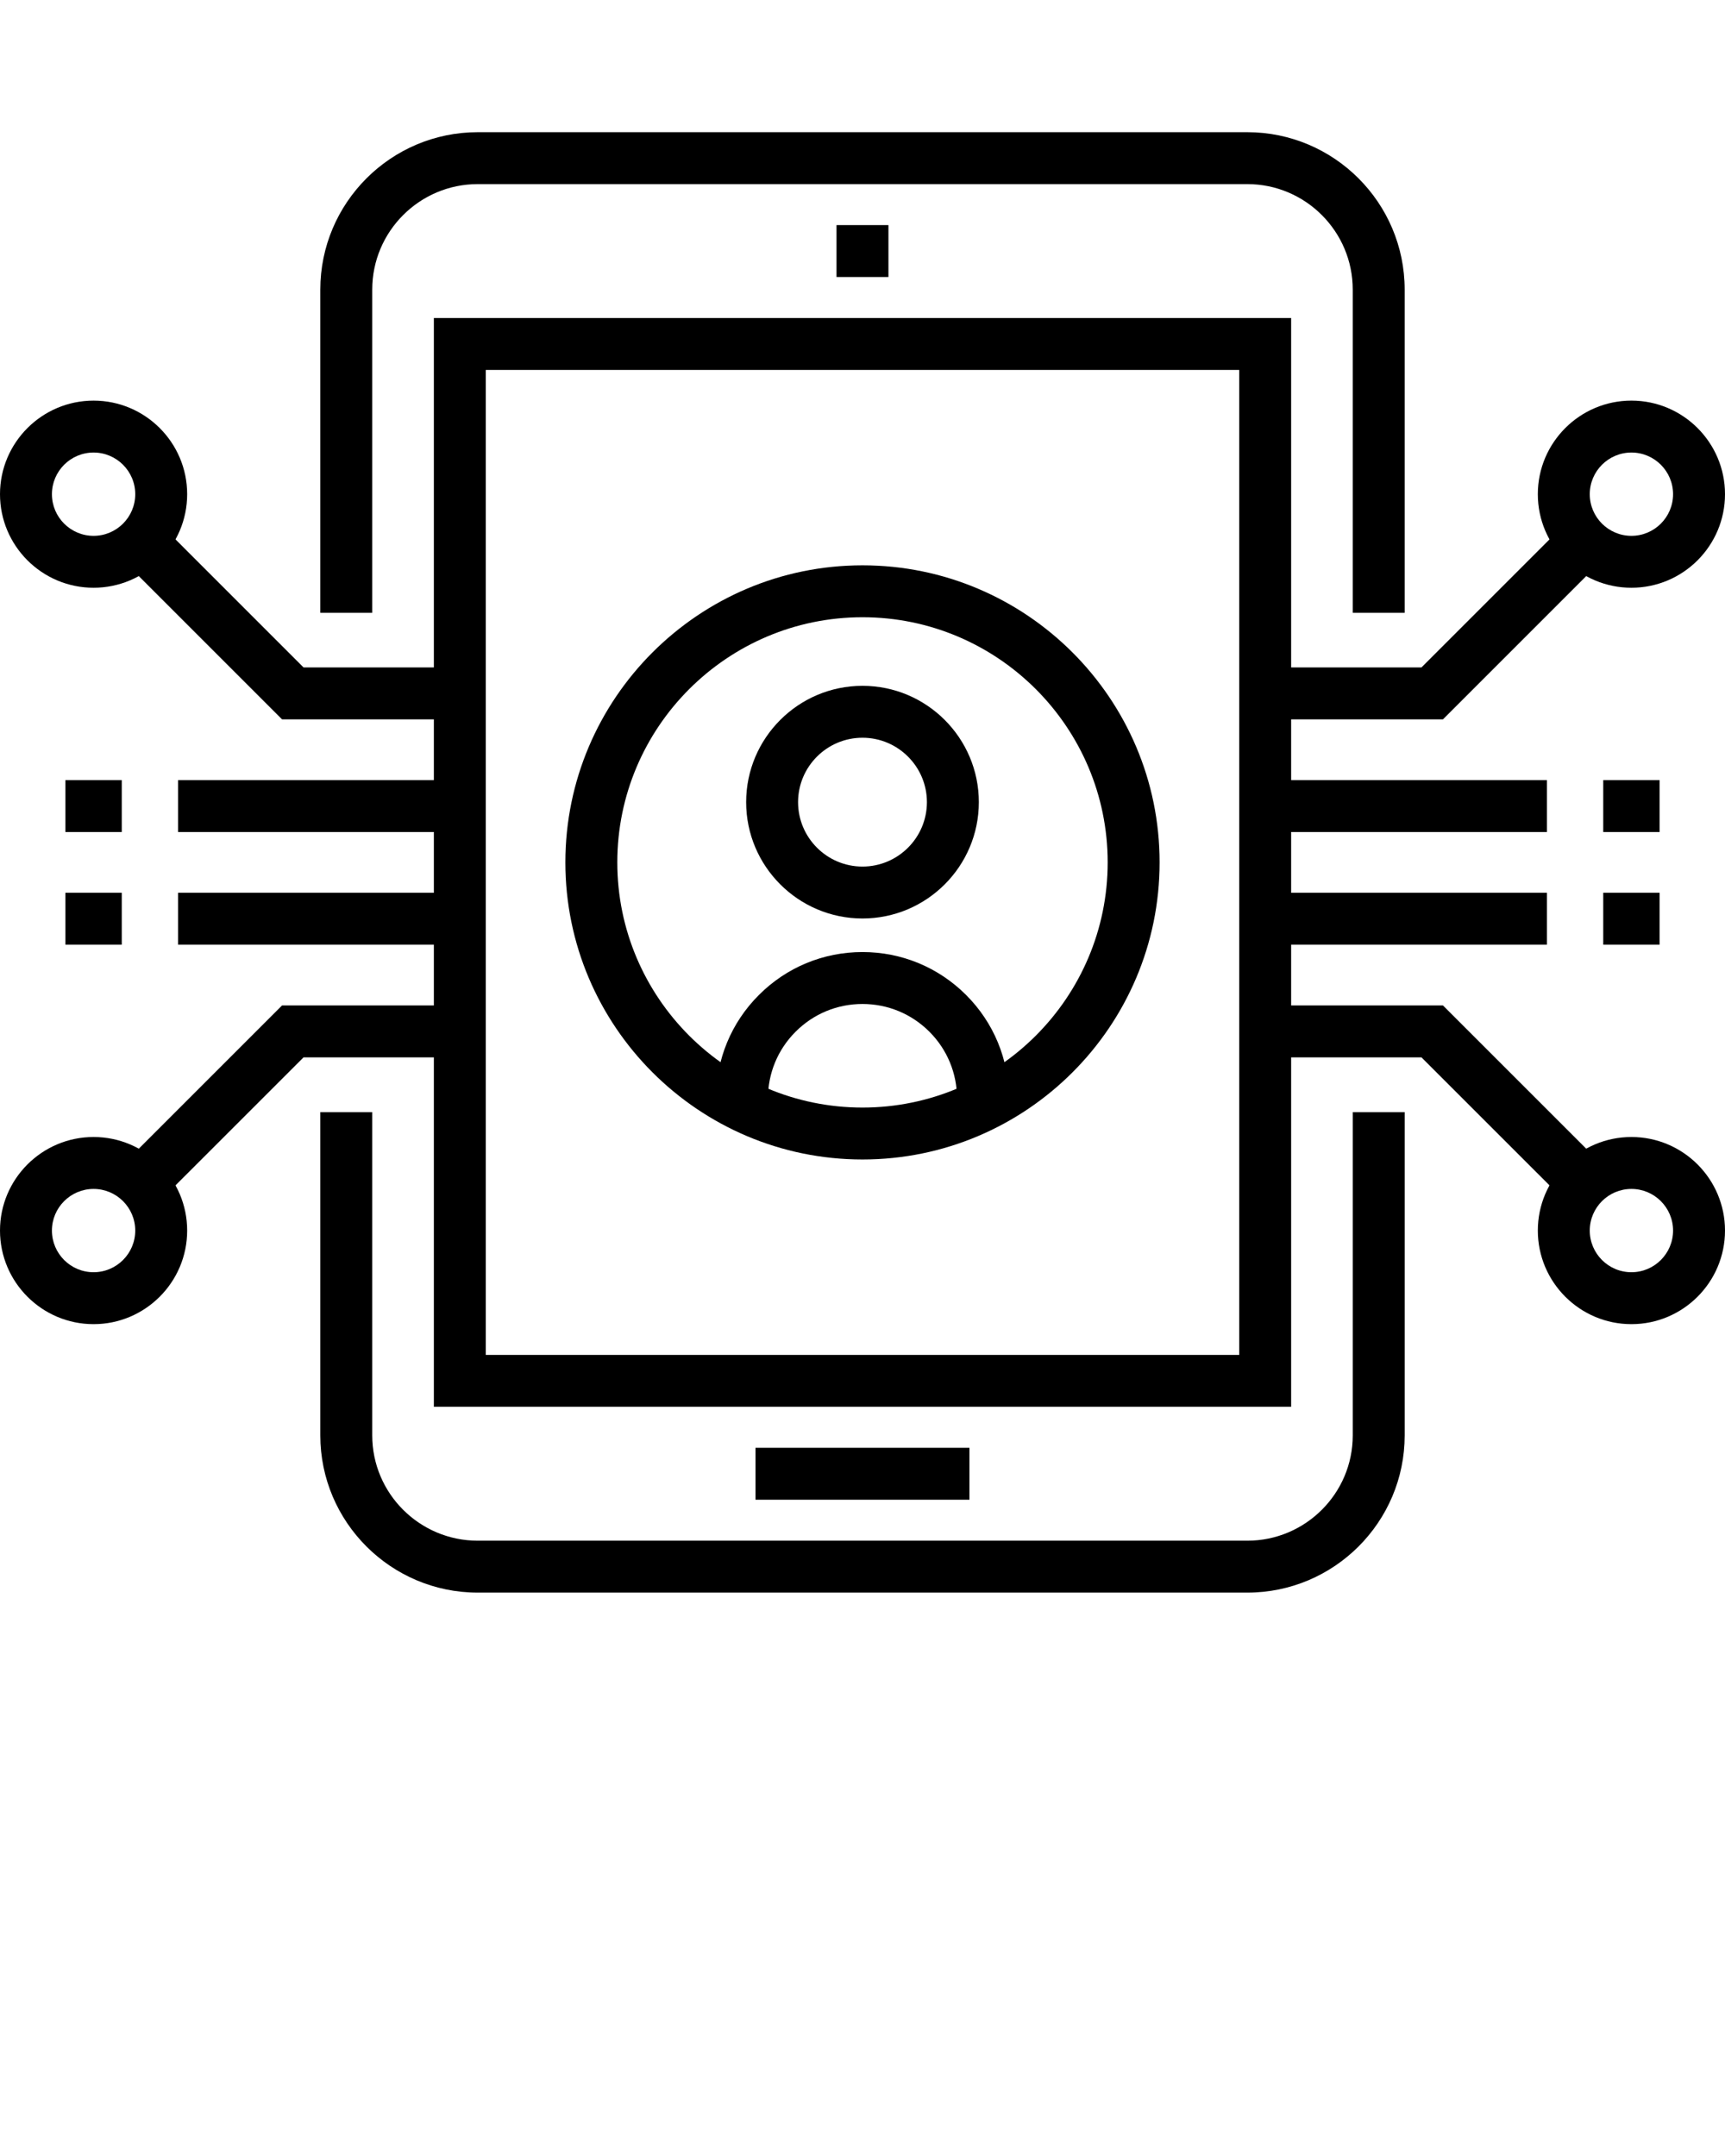 <svg xmlns="http://www.w3.org/2000/svg" xmlns:xlink="http://www.w3.org/1999/xlink" version="1.1" x="0px" y="0px" viewBox="0 0 200 250" enable-background="new 0 0 200 200" xml:space="preserve"><g><g><g><rect x="96.987" y="26.101" fill="#000000" width="6.021" height="6.02"/><rect x="87.595" y="167.88" fill="#000000" width="24.805" height="6.021"/><path fill="#000000" d="M144.612,184.673H55.393c-10.066,0-18.256-8.181-18.256-18.232v-37.479h6.02v37.479     c0,6.733,5.488,12.212,12.236,12.212h89.219c6.742,0,12.229-5.479,12.229-12.212v-37.479h6.02v37.479     C162.86,176.492,154.675,184.673,144.612,184.673z"/><path fill="#000000" d="M162.86,71.062h-6.02V33.583c0-6.747-5.486-12.235-12.229-12.235H55.393     c-6.748,0-12.236,5.488-12.236,12.235v37.479h-6.02V33.583c0-10.065,8.19-18.255,18.256-18.255h89.219     c10.063,0,18.248,8.19,18.248,18.255V71.062z"/><path fill="#000000" d="M149.697,163.127H50.303V36.874h99.394V163.127z M56.323,157.107h87.354V42.894H56.323V157.107z"/></g><g><g><path fill="#000000" d="M116.979,127.38h-6.02c0-2.932-1.14-5.683-3.208-7.752c-2.073-2.069-4.827-3.211-7.752-3.211      c-2.93,0-5.682,1.139-7.751,3.211c-2.072,2.069-3.211,4.823-3.211,7.752h-6.02c0-4.538,1.766-8.803,4.974-12.009      c3.205-3.208,7.47-4.975,12.009-4.975c4.532,0,8.796,1.767,12.008,4.973C115.215,118.577,116.979,122.842,116.979,127.38z"/><path fill="#000000" d="M99.998,106.503c-7.438,0-13.488-6.052-13.488-13.489s6.05-13.489,13.488-13.489      c7.439,0,13.49,6.051,13.49,13.489S107.437,106.503,99.998,106.503z M99.998,85.545c-4.118,0-7.468,3.35-7.468,7.469      s3.35,7.469,7.468,7.469c4.119,0,7.47-3.35,7.47-7.469S104.116,85.545,99.998,85.545z"/></g><path fill="#000000" d="M100,134.448c-18.996,0-34.45-15.453-34.45-34.449c0-18.994,15.454-34.447,34.45-34.447     c18.994,0,34.447,15.453,34.447,34.447C134.447,118.995,118.994,134.448,100,134.448z M100,71.572     c-15.676,0-28.429,12.752-28.429,28.427c0,15.676,12.753,28.429,28.429,28.429c15.675,0,28.427-12.753,28.427-28.429     C128.427,84.325,115.675,71.572,100,71.572z"/></g></g><g><g><rect x="146.687" y="90.457" fill="#000000" width="32.664" height="6.02"/><rect x="185.883" y="90.457" fill="#000000" width="6.534" height="6.02"/></g><g><rect x="146.687" y="103.522" fill="#000000" width="32.664" height="6.02"/><rect x="185.883" y="103.522" fill="#000000" width="6.534" height="6.02"/></g><g><polygon fill="#000000" points="167.301,83.413 146.687,83.413 146.687,77.393 164.806,77.393 181.479,60.719 185.735,64.975         "/><path fill="#000000" d="M189.151,68.153c-5.983,0-10.852-4.866-10.852-10.849c0-5.983,4.868-10.851,10.852-10.851     c5.982,0,10.849,4.868,10.849,10.851C200,63.287,195.134,68.153,189.151,68.153z M189.151,52.474     c-2.664,0-4.831,2.167-4.831,4.831c0,2.663,2.167,4.829,4.831,4.829c2.662,0,4.828-2.166,4.828-4.829     C193.979,54.641,191.813,52.474,189.151,52.474z"/></g><g><polygon fill="#000000" points="181.479,139.276 164.806,122.606 146.687,122.606 146.687,116.587 167.301,116.587      185.735,135.021    "/><path fill="#000000" d="M189.151,153.543c-5.983,0-10.852-4.868-10.852-10.852s4.868-10.849,10.852-10.849     c5.982,0,10.849,4.865,10.849,10.849S195.134,153.543,189.151,153.543z M189.151,137.863c-2.664,0-4.831,2.166-4.831,4.828     c0,2.663,2.167,4.831,4.831,4.831c2.662,0,4.828-2.168,4.828-4.831C193.979,140.029,191.813,137.863,189.151,137.863z"/></g></g><g><g><rect x="20.649" y="90.457" fill="#000000" width="32.664" height="6.02"/><rect x="7.583" y="90.457" fill="#000000" width="6.534" height="6.02"/></g><g><rect x="20.649" y="103.522" fill="#000000" width="32.664" height="6.02"/><rect x="7.583" y="103.522" fill="#000000" width="6.534" height="6.02"/></g><g><polygon fill="#000000" points="53.313,83.413 32.699,83.413 14.264,64.975 18.522,60.719 35.194,77.393 53.313,77.393    "/><path fill="#000000" d="M10.849,68.153C4.867,68.153,0,63.287,0,57.305c0-5.983,4.867-10.851,10.849-10.851     c5.983,0,10.851,4.868,10.851,10.851C21.7,63.287,16.832,68.153,10.849,68.153z M10.849,52.474c-2.663,0-4.829,2.167-4.829,4.831     c0,2.663,2.166,4.829,4.829,4.829c2.664,0,4.831-2.166,4.831-4.829C15.68,54.641,13.513,52.474,10.849,52.474z"/></g><g><polygon fill="#000000" points="18.521,139.276 14.265,135.021 32.699,116.587 53.313,116.587 53.313,122.606 35.194,122.606         "/><path fill="#000000" d="M10.849,153.543C4.867,153.543,0,148.675,0,142.691s4.867-10.849,10.849-10.849     c5.983,0,10.851,4.865,10.851,10.849S16.832,153.543,10.849,153.543z M10.849,137.863c-2.663,0-4.829,2.166-4.829,4.828     c0,2.663,2.166,4.831,4.829,4.831c2.664,0,4.831-2.168,4.831-4.831C15.68,140.029,13.513,137.863,10.849,137.863z"/></g></g></g></svg>
